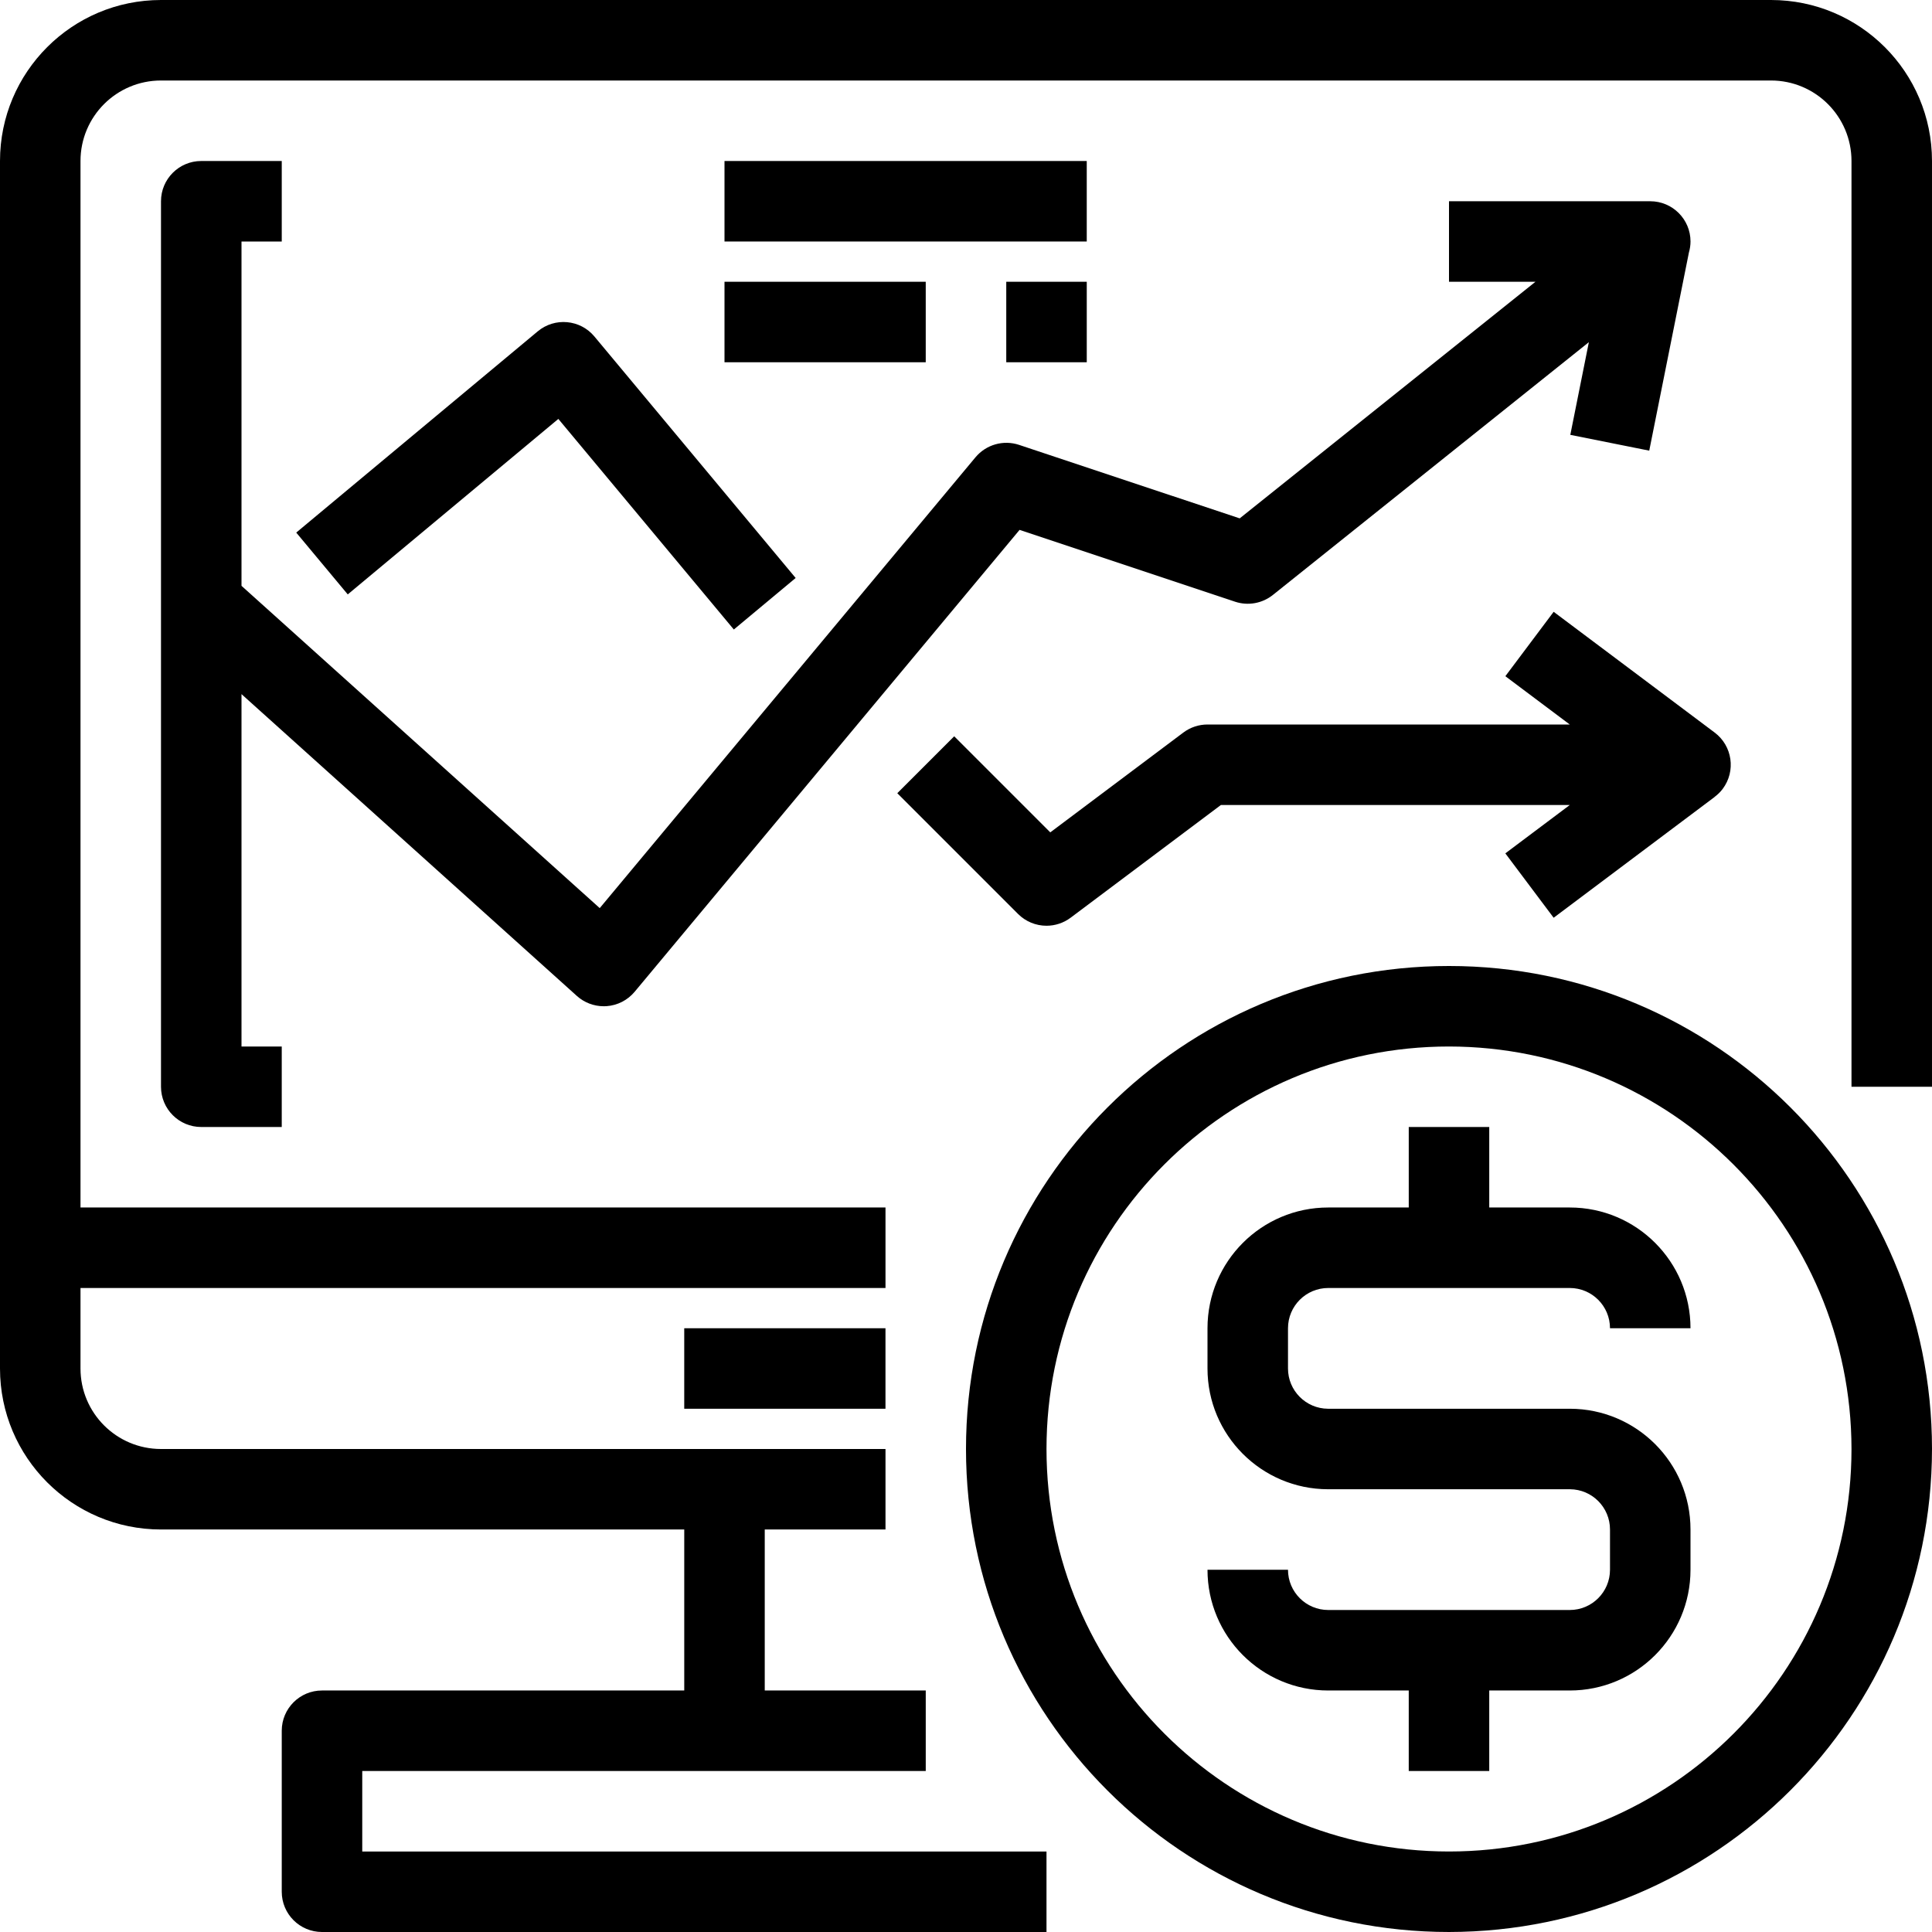 <?xml version="1.0" encoding="iso-8859-1"?>
<!-- Generator: Adobe Illustrator 19.0.0, SVG Export Plug-In . SVG Version: 6.00 Build 0)  -->
<svg version="1.1" id="Capa_1" xmlns="http://www.w3.org/2000/svg" xmlns:xlink="http://www.w3.org/1999/xlink" x="0px" y="0px"
	 viewBox="0 0 512.001 512.001" style="enable-background:new 0 0 512.001 512.001;" xml:space="preserve">
<g>
	<g>
		<path d="M416.076,373.333h-64.139c-5.866-0.035-10.603-4.801-10.603-10.667V352c0-5.891,4.776-10.667,10.667-10.667h21.333h21.333
			H416c5.891,0,10.667,4.776,10.667,10.667H448c0-17.673-14.327-32-32-32h-21.333v-21.333h-21.333V320H352
			c-17.673,0-32,14.327-32,32v10.667c0,17.652,14.294,31.971,31.947,32h64.117c5.866,0.035,10.603,4.801,10.603,10.667V416
			c0,5.891-4.776,10.667-10.667,10.667h-64c-5.891,0-10.667-4.776-10.667-10.667H320c0,17.673,14.327,32,32,32h21.333v21.333h21.333
			V448H416c17.673,0,32-14.327,32-32v-10.667C448,387.689,433.719,373.374,416.076,373.333z"/>
	</g>
</g>
<g>
	<g>
		<path d="M469.333,0H42.667C19.104,0,0,19.103,0,42.667V320v21.333v21.333c0,23.564,19.103,42.667,42.667,42.667h138.667V448h-96
			c-5.891,0-10.667,4.776-10.667,10.667v42.667c0,5.891,4.776,10.667,10.667,10.667h192v-21.333H96v-21.333h149.333V448h-42.667
			v-42.667h32V384h-192c-11.782,0-21.333-9.551-21.333-21.333v-21.333h213.333V320H21.333V42.667
			c0-11.782,9.551-21.333,21.333-21.333h426.667c11.782,0,21.333,9.551,21.333,21.333V288H512V42.667
			C512,19.103,492.898,0,469.333,0z"/>
	</g>
</g>
<g>
	<g>
		<rect x="181.331" y="352" width="53.33" height="21.333"/>
	</g>
</g>
<g>
	<g>
		<path d="M384,256c-70.692,0-128,57.308-128,128s57.308,128,128,128c70.661-0.076,127.924-57.339,128-128
			C512,313.308,454.693,256,384,256z M384,490.667c-58.91,0-106.667-47.756-106.667-106.667
			c0-58.911,47.757-106.667,106.667-106.667c58.884,0.065,106.602,47.783,106.667,106.667
			C490.667,442.91,442.911,490.667,384,490.667z"/>
	</g>
</g>
<g>
	<g>
		<path d="M437.332,53.333H384v21.333h22.923l-78.389,62.709l-58.464-19.477c-4.165-1.385-8.754-0.077-11.563,3.296l-99.573,119.467
			L64,155.251V64h10.667V42.667H53.333c-5.891,0-10.667,4.776-10.667,10.667V288c0,5.891,4.776,10.667,10.667,10.667h21.333v-21.333
			H64v-93.386l88.864,79.977c1.958,1.764,4.5,2.741,7.136,2.741l0.725-0.021c2.906-0.2,5.604-1.58,7.467-3.819l102.005-122.4
			l57.099,19.029c3.433,1.144,7.212,0.469,10.037-1.792l83.734-66.987l-4.918,24.564l20.918,4.188l10.512-52.507
			c0.269-0.943,0.425-1.924,0.425-2.926C448.001,58.104,443.223,53.331,437.332,53.333z"/>
	</g>
</g>
<g>
	<g>
		<path d="M157.526,89.173c-3.772-4.522-10.494-5.134-15.019-1.365l-64,53.333l13.653,16.384l55.808-46.507l46.507,55.808
			l16.384-13.653L157.526,89.173z"/>
	</g>
</g>
<g>
	<g>
		<path d="M454.402,194.133l-42.667-32l-12.8,17.067L416,192h-96c-2.308,0-4.554,0.749-6.4,2.133l-35.264,26.453l-25.461-25.461
			l-15.083,15.083l32,32c2,2.001,4.713,3.125,7.541,3.125c2.308,0,4.554-0.749,6.4-2.133l39.819-29.867h92.461l-17.083,12.818
			l12.803,17.064l42.66-32.009l-0.011-0.015c0.803-0.601,1.536-1.304,2.152-2.125C460.07,204.353,459.114,197.667,454.402,194.133z"
			/>
	</g>
</g>
<g>
	<g>
		<rect x="192" y="42.667" width="96" height="21.333"/>
	</g>
</g>
<g>
	<g>
		<rect x="192" y="74.67" width="53.33" height="21.333"/>
	</g>
</g>
<g>
	<g>
		<rect x="266.671" y="74.67" width="21.333" height="21.333"/>
	</g>
</g>
<g>
</g>
<g>
</g>
<g>
</g>
<g>
</g>
<g>
</g>
<g>
</g>
<g>
</g>
<g>
</g>
<g>
</g>
<g>
</g>
<g>
</g>
<g>
</g>
<g>
</g>
<g>
</g>
<g>
</g>
</svg>
